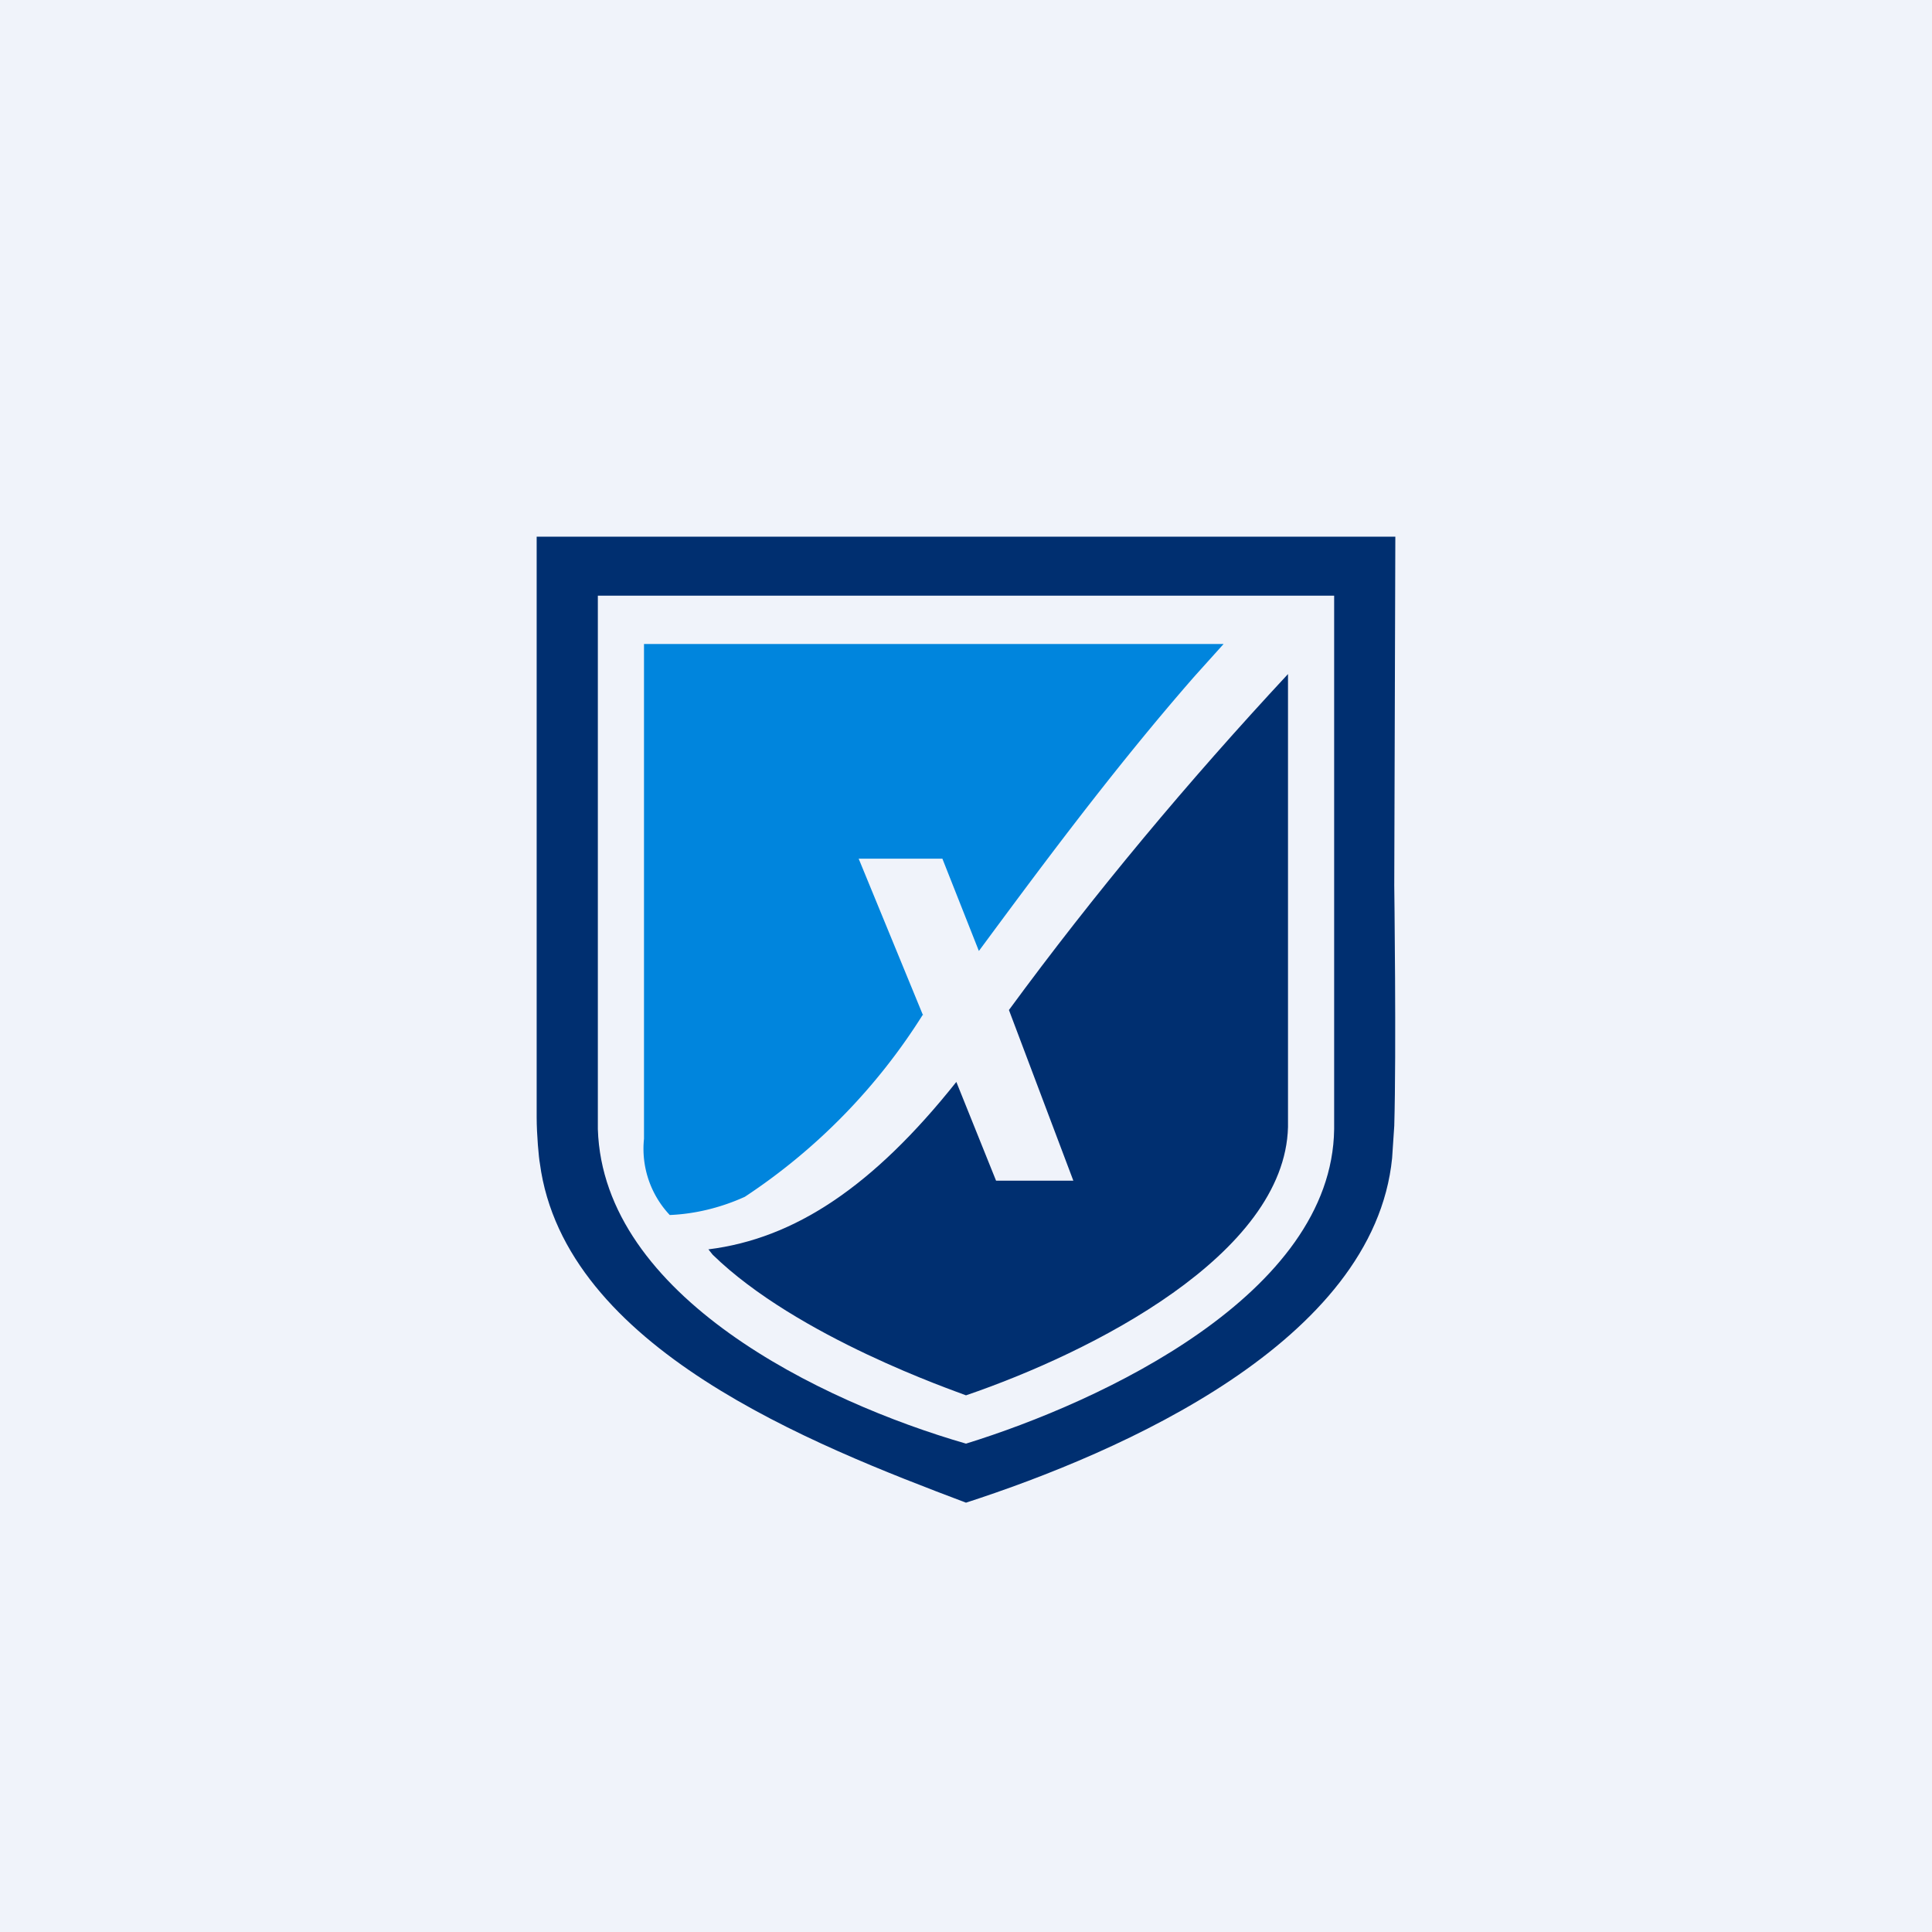 <!-- by TradingView --><svg width="18" height="18" viewBox="0 0 18 18" xmlns="http://www.w3.org/2000/svg"><path fill="#F0F3FA" d="M0 0h18v18H0z"/><path d="M13 5H5v5.41c0 .16.02.38.03.43C5.26 12.56 7.57 13.46 9 14c1.45-.47 3.8-1.5 3.97-3.21l.02-.3c.02-.69 0-2.24 0-2.24L13 5Zm-4 8.45c-1.35-.39-3.38-1.37-3.43-2.93V5.55h6.86v4.97c-.02 1.54-2.17 2.54-3.43 2.93Z" fill="#002F70"/><path d="M8.6 9.46 8 8h.78l.34.86c.54-.73 1.24-1.68 2.01-2.56l.27-.3H6v4.61a.9.9 0 0 0 .24.71c.24-.01.48-.07.7-.17a5.6 5.6 0 0 0 1.66-1.7Z" fill="#0085DD"/><path d="M9.4 9.41 10 11h-.72l-.37-.92c-.78.98-1.51 1.46-2.31 1.56l.04.05C7.43 12.46 8.9 12.96 9 13c1.17-.4 2.97-1.31 3-2.5V6.28c-.93 1-1.8 2.04-2.6 3.13Z" fill="#002F70"/></svg>